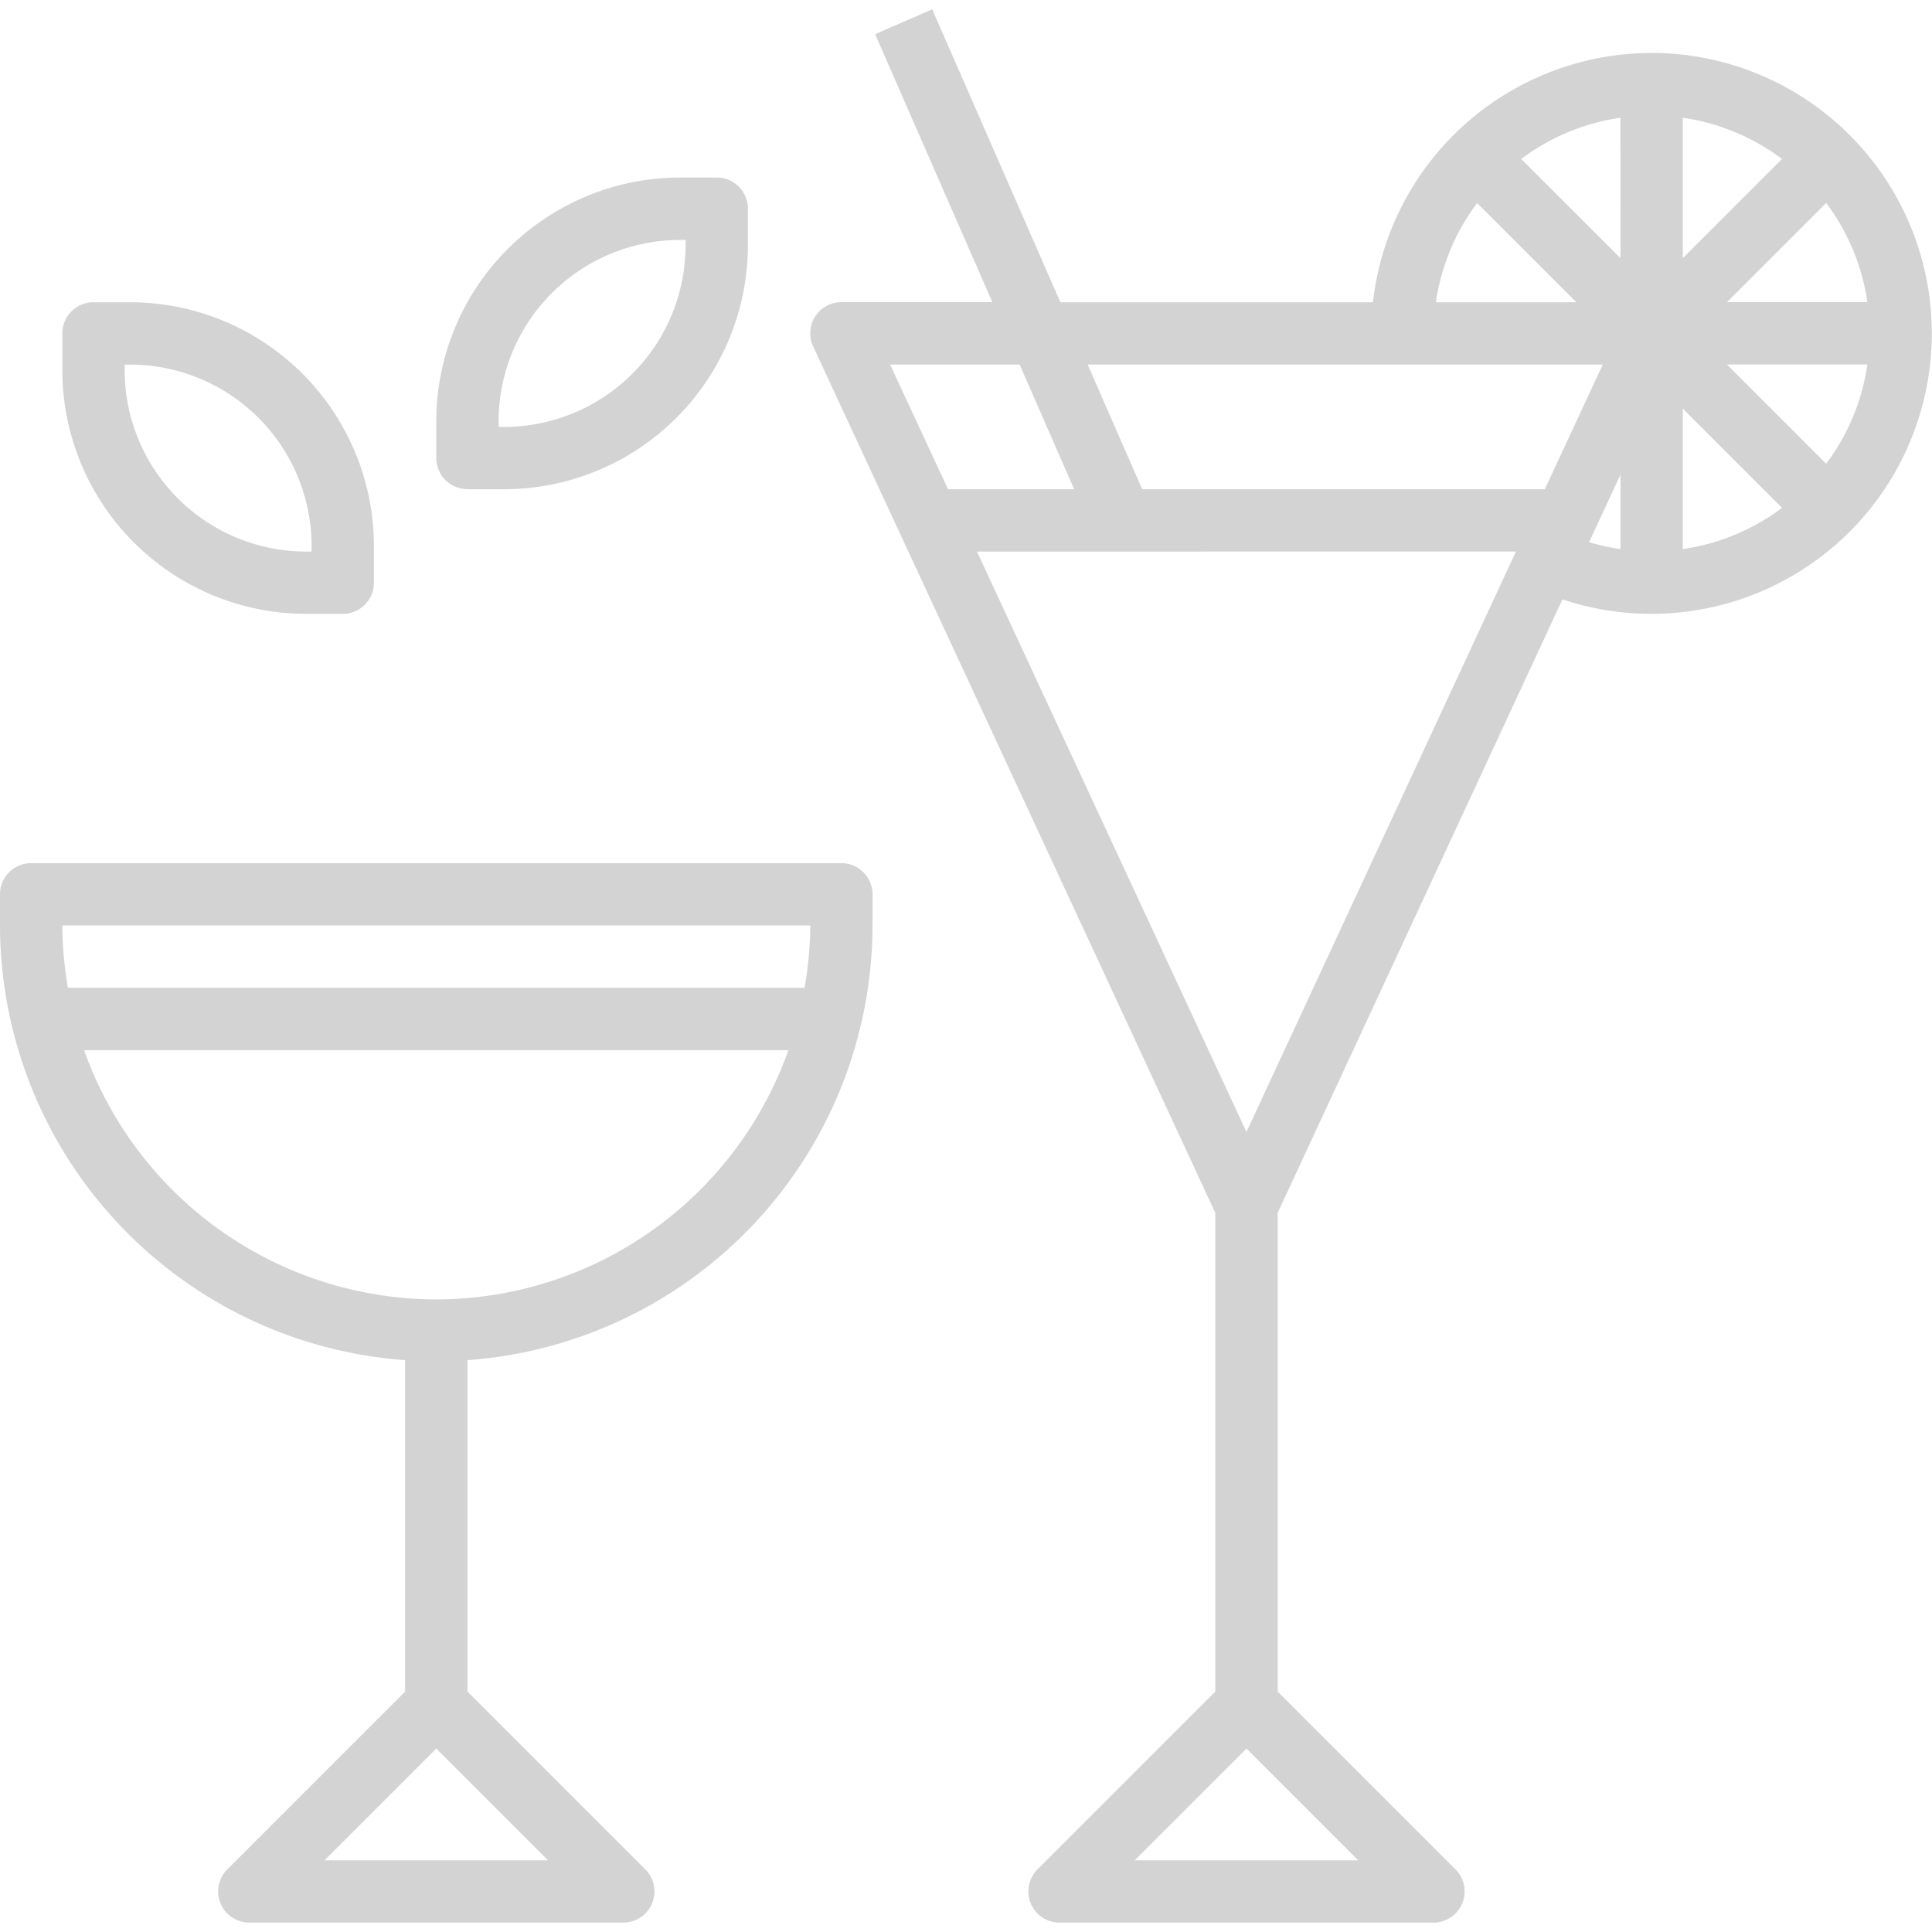 <svg xmlns="http://www.w3.org/2000/svg" xmlns:xlink="http://www.w3.org/1999/xlink" width="70" height="70" viewBox="0 0 70 70"><defs><style>.a{fill:#d3d3d3;}.b{clip-path:url(#a);}</style><clipPath id="a"><rect class="a" width="70" height="70" transform="translate(70 43)"/></clipPath></defs><g class="b" transform="translate(-70 -43)"><g transform="translate(68.871 41.532)"><path class="a" d="M60.968,3.387a10.172,10.172,0,0,0-10.095,9.032H39.549L34.905,1.806l-2.068.9,4.247,9.71H31.613a1.129,1.129,0,0,0-1.024,1.6L45.161,45.411V62.758L38.718,69.2a1.129,1.129,0,0,0,.8,1.927H53.065a1.129,1.129,0,0,0,.8-1.927l-6.443-6.443V45.411L57.739,23.185a10.162,10.162,0,1,0,3.229-19.8ZM62.1,5.735a7.843,7.843,0,0,1,3.595,1.493L62.1,10.823Zm-2.258,5.087L56.244,7.228a7.843,7.843,0,0,1,3.595-1.493ZM62.1,16.274l3.595,3.595A7.843,7.843,0,0,1,62.1,21.361Zm1.6-1.6h5.087a7.843,7.843,0,0,1-1.493,3.595Zm0-2.258,3.595-3.595a7.843,7.843,0,0,1,1.493,3.595ZM54.647,8.825l3.595,3.595H53.155a7.843,7.843,0,0,1,1.493-3.595ZM59.2,14.677l-2.1,4.516H42.513l-1.976-4.516Zm-3.145,6.774L46.29,42.48,36.526,21.452ZM38.072,14.677l1.976,4.516h-4.57l-2.1-4.516Zm4.17,54.194,4.049-4.049,4.049,4.049Zm17.6-50.209v2.7a7.957,7.957,0,0,1-1.138-.25Z"/><path class="a" d="M31.613,32.742H2.258a1.128,1.128,0,0,0-1.129,1.129V35A15.815,15.815,0,0,0,15.806,50.749v12.01L9.363,69.2a1.129,1.129,0,0,0,.8,1.927H23.71a1.129,1.129,0,0,0,.8-1.927l-6.443-6.443V50.749A15.815,15.815,0,0,0,32.742,35V33.871A1.128,1.128,0,0,0,31.613,32.742ZM12.887,68.871l4.049-4.049,4.049,4.049Zm4.049-20.323A13.56,13.56,0,0,1,4.177,39.516H29.694a13.56,13.56,0,0,1-12.758,9.032ZM30.28,37.258H3.591A13.532,13.532,0,0,1,3.387,35h27.1A13.532,13.532,0,0,1,30.28,37.258Z"/><path class="a" d="M12.225,23.71h1.323a1.128,1.128,0,0,0,1.129-1.129V21.257a8.839,8.839,0,0,0-8.838-8.838H4.516a1.128,1.128,0,0,0-1.129,1.129v1.323a8.839,8.839,0,0,0,8.838,8.838Zm-6.58-9.032h.194a6.58,6.58,0,0,1,6.58,6.58v.194h-.194a6.58,6.58,0,0,1-6.58-6.58Z"/><path class="a" d="M18.065,19.194h1.323a8.839,8.839,0,0,0,8.838-8.838V9.032A1.128,1.128,0,0,0,27.1,7.9H25.774a8.839,8.839,0,0,0-8.838,8.838v1.323a1.128,1.128,0,0,0,1.129,1.129Zm1.129-2.452a6.58,6.58,0,0,1,6.58-6.58h.194v.194a6.58,6.58,0,0,1-6.58,6.58h-.194Z"/></g></g></svg>